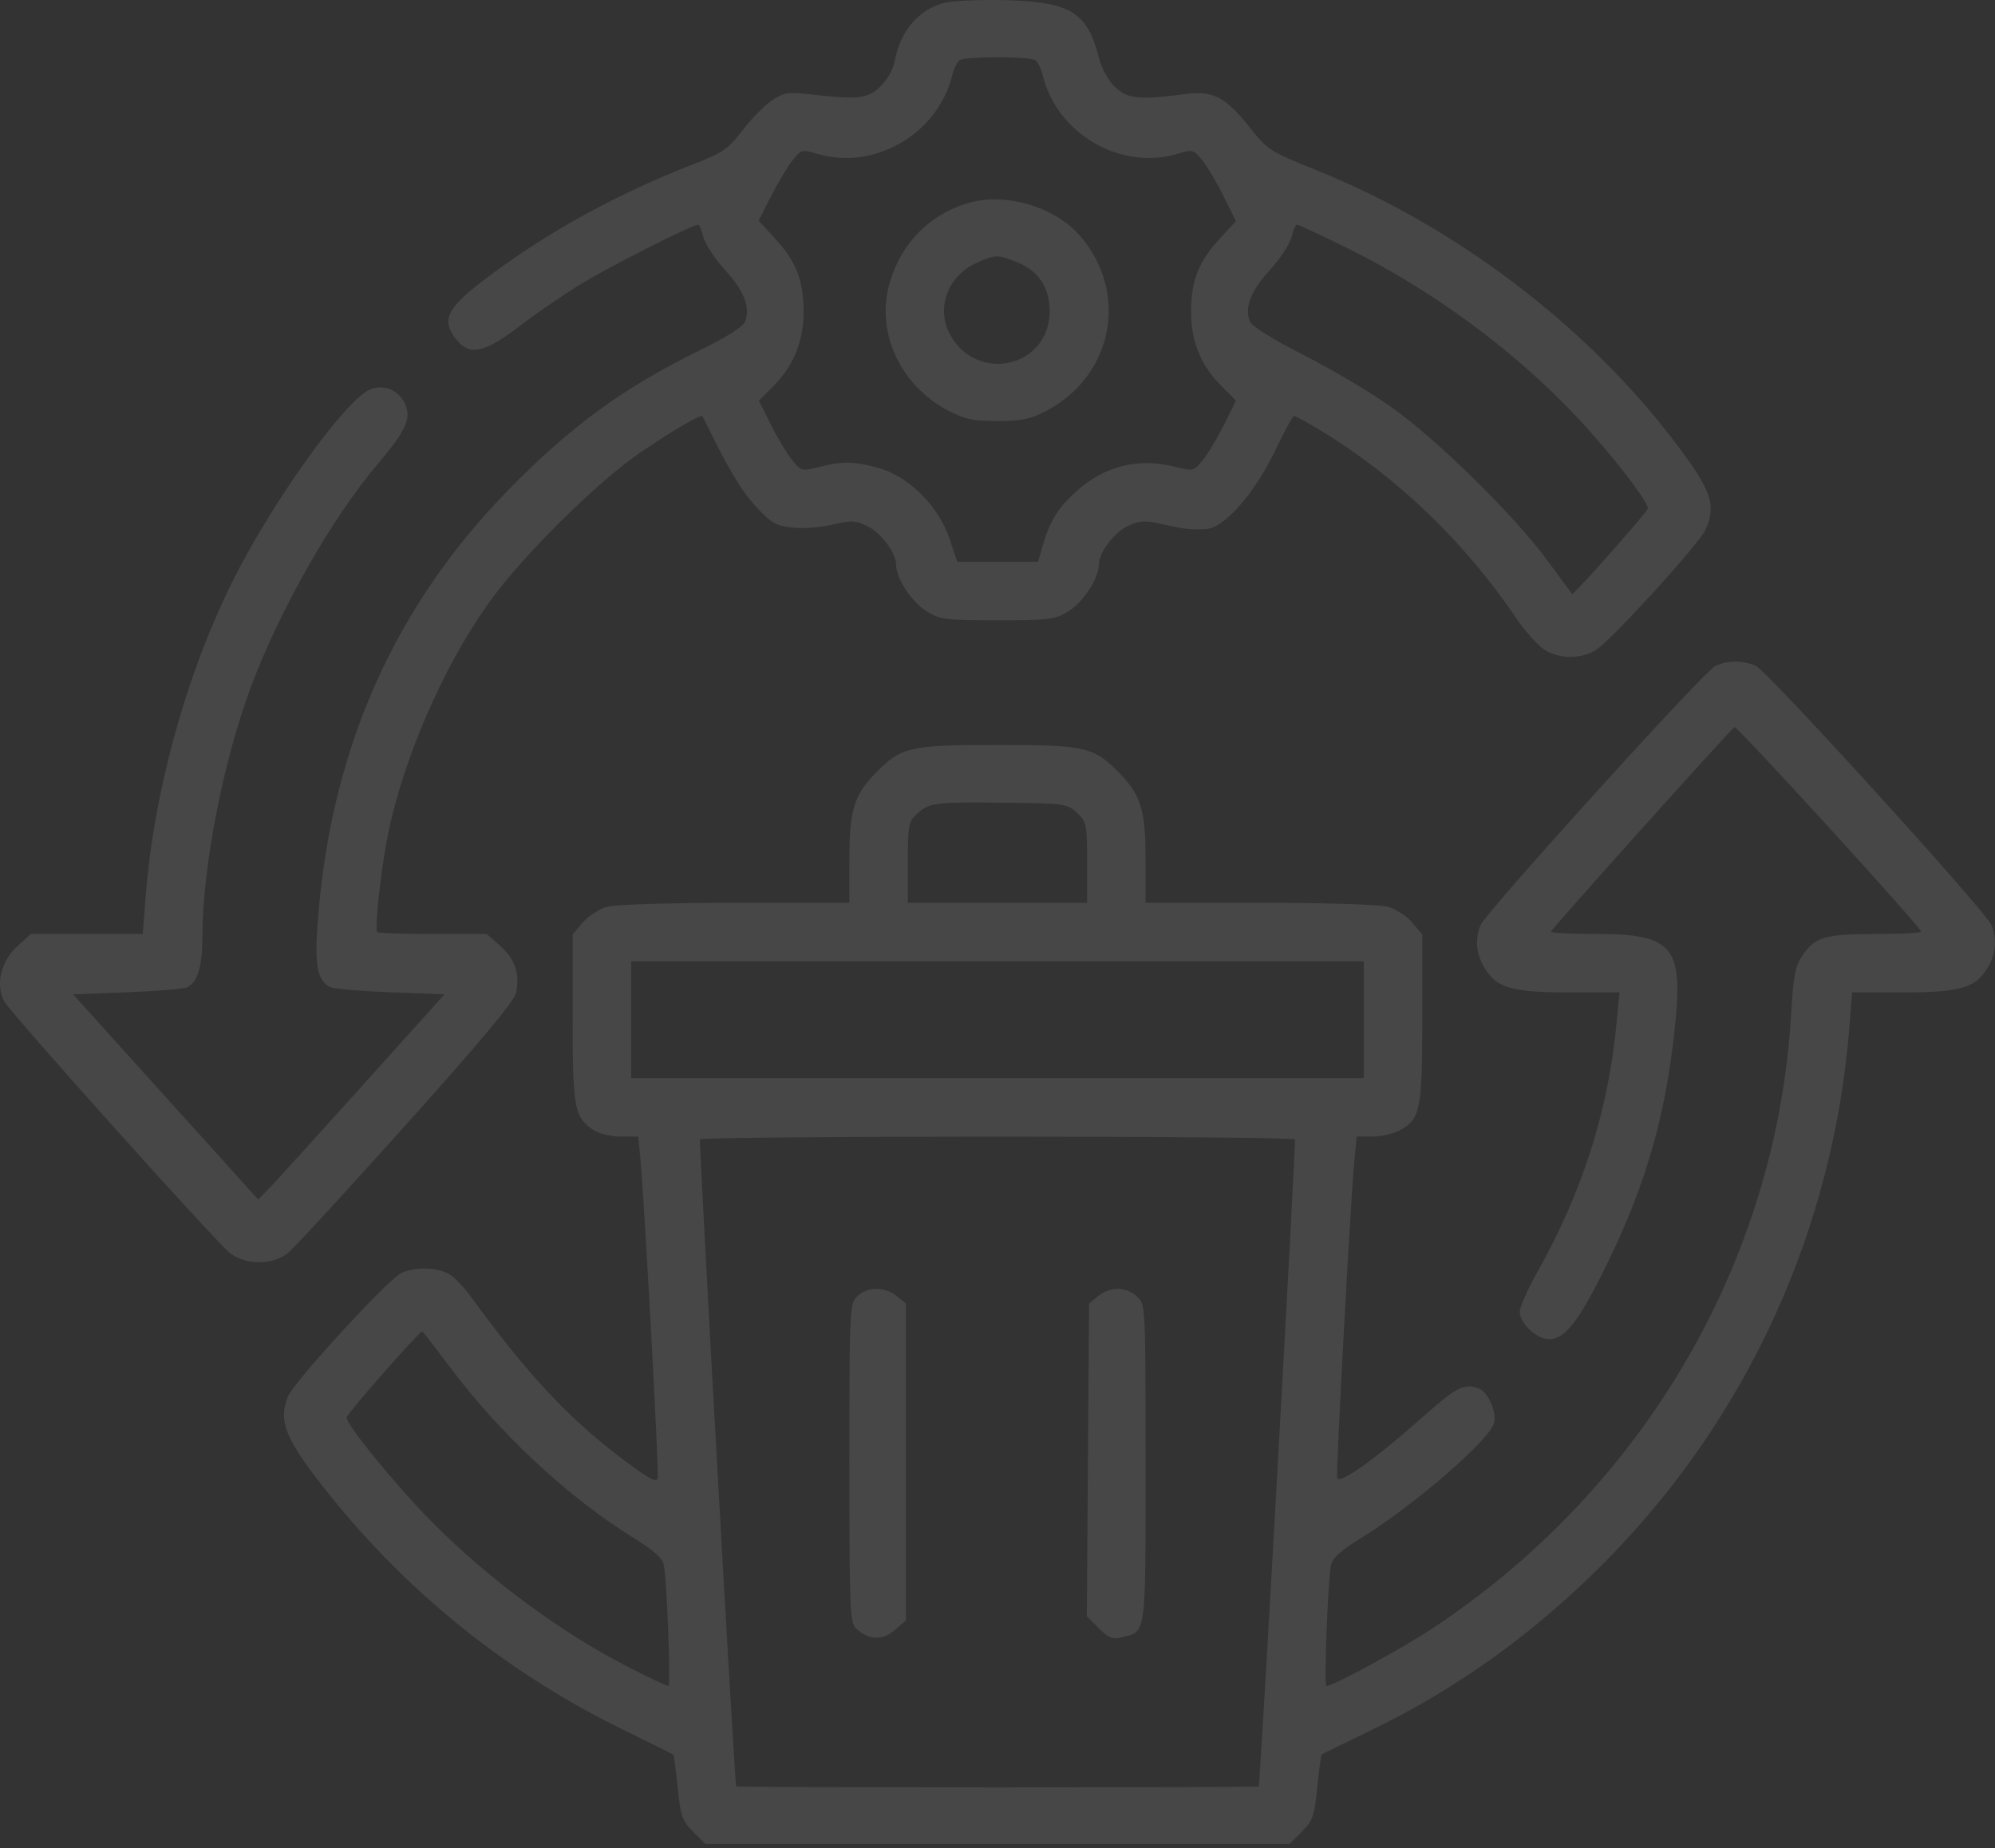 <svg width="381" height="353" viewBox="0 0 381 353" fill="none" xmlns="http://www.w3.org/2000/svg">
<rect x="0" y="0" width="381" height="353" fill="#333333" stroke="none"/>
<path fill-rule="evenodd" clip-rule="evenodd" d="M180.427 0.531C175.502 1.72 171.906 5.922 170.86 11.709C170.582 13.251 169.425 15.284 168.111 16.543C165.653 18.898 163.928 19.079 154.395 17.988C150.454 17.536 149.628 17.681 147.365 19.219C145.955 20.177 143.435 22.748 141.767 24.933C139.07 28.462 138.032 29.177 132.422 31.36C117.889 37.017 105.033 44.058 93.403 52.732C85.343 58.743 84.145 61.028 87.09 64.771C89.666 68.047 92.475 67.465 99.284 62.244C102.503 59.776 107.901 56.087 111.28 54.046C116.938 50.629 132.149 42.95 133.31 42.925C133.584 42.919 134.037 43.953 134.315 45.223C134.594 46.493 136.429 49.306 138.393 51.474C142.11 55.58 143.328 58.635 142.325 61.346C141.931 62.41 138.927 64.318 133.272 67.093C118.991 74.102 108.791 81.573 97.01 93.654C75.659 115.547 63.715 141.995 60.877 173.655C59.944 184.056 60.422 187.253 63.1 188.542C63.779 188.869 68.957 189.312 74.609 189.526L84.884 189.916L69.152 207.407C60.501 217.027 52.495 225.845 51.364 227.002L49.306 229.104L31.633 209.51L13.961 189.916L24.261 189.526C29.927 189.312 35.102 188.874 35.763 188.555C37.76 187.588 38.655 184.554 38.655 178.754C38.655 165.737 42.64 145.31 47.949 131.115C53.433 116.453 63.351 99.014 72.08 88.689C77.535 82.236 78.556 80.043 77.402 77.255C76.258 74.496 73.232 73.256 70.555 74.451C65.788 76.578 51.837 96.098 44.42 111.019C35.478 129.007 29.308 151.471 27.791 171.565L27.277 178.379H16.58H5.884L3.244 180.799C0.16 183.624 -0.88 188.063 0.799 191.229C2 193.494 40.797 236.772 43.882 239.288C46.828 241.691 52.066 241.691 55.017 239.288C56.19 238.333 66.352 227.29 77.597 214.749C91.798 198.912 98.2 191.239 98.553 189.629C99.337 186.061 98.346 183.127 95.517 180.643L92.938 178.379H82.668C77.019 178.379 72.24 178.222 72.048 178.029C71.496 177.478 72.759 165.952 74.088 159.399C77.008 145.005 84.527 127.638 93.101 115.485C99.419 106.528 113.97 92.058 122.39 86.358C128.893 81.955 133.943 79.025 134.182 79.517C138.884 89.208 141.464 93.591 144.25 96.621C147.261 99.894 148.151 100.419 151.294 100.773C153.274 100.996 156.718 100.741 158.95 100.205C162.511 99.35 163.324 99.382 165.591 100.464C168.273 101.742 171.135 105.57 171.139 107.885C171.144 110.445 174.096 114.976 176.888 116.712C179.505 118.339 180.459 118.462 190.494 118.462C200.529 118.462 201.484 118.339 204.101 116.712C206.893 114.976 209.844 110.445 209.849 107.885C209.854 105.57 212.716 101.742 215.397 100.464C217.598 99.414 218.564 99.36 221.915 100.1C226.38 101.086 227.213 101.182 230.272 101.058C233.711 100.921 239.5 94.403 243.43 86.247C245.223 82.526 246.88 79.459 247.113 79.433C247.346 79.407 249.61 80.642 252.144 82.177C266.654 90.967 279.677 103.449 289.51 117.99C291.272 120.597 293.746 123.359 295.008 124.128C297.929 125.909 301.877 125.915 304.785 124.142C307.643 122.399 324.532 103.852 325.739 101.131C327.826 96.427 326.813 93.553 319.833 84.376C302.923 62.142 277.87 43.138 251.516 32.554C242.547 28.951 242.1 28.665 238.682 24.347C234.044 18.487 231.698 17.282 226.285 17.979C217.485 19.114 215.327 18.89 212.938 16.601C211.629 15.347 210.377 13.078 209.86 11.023C207.678 2.343 204.463 0.365 192.004 0.035C187.285 -0.09 182.075 0.133 180.427 0.531ZM197.692 11.486C198.172 11.791 198.804 13.042 199.099 14.266C201.813 25.54 213.976 32.651 224.933 29.369C227.803 28.509 227.975 28.556 229.66 30.668C230.621 31.874 232.447 34.97 233.716 37.549L236.024 42.239L233.014 45.503C228.937 49.927 227.515 53.464 227.472 59.289C227.428 65.145 229.271 69.733 233.274 73.736L236.05 76.512L233.762 81.112C232.504 83.642 230.683 86.687 229.716 87.879C228.004 89.988 227.866 90.022 224.526 89.181C217.487 87.409 211.184 88.902 205.837 93.609C202.117 96.884 200.531 99.399 199.124 104.257L198.244 107.297H190.523H182.803L181.321 102.851C179.304 96.799 173.736 91.157 168.14 89.496C163.413 88.092 161.043 88.028 156.462 89.181C153.122 90.022 152.985 89.988 151.273 87.879C150.306 86.687 148.485 83.642 147.226 81.112L144.938 76.512L147.514 73.936C151.579 69.871 153.503 65.168 153.466 59.386C153.427 53.417 152.031 49.905 147.932 45.458L144.881 42.147L147.248 37.482C148.551 34.916 150.395 31.841 151.347 30.647C153.012 28.558 153.189 28.51 156.055 29.369C167.012 32.651 179.176 25.54 181.889 14.266C182.184 13.042 182.817 11.791 183.296 11.486C184.43 10.765 196.558 10.765 197.692 11.486ZM185.137 38.71C177.703 40.788 172.125 46.378 169.921 53.959C167.176 63.399 171.876 73.626 181.19 78.481C184.235 80.068 185.927 80.421 190.494 80.421C195.061 80.421 196.753 80.068 199.798 78.481C212.635 71.79 215.684 55.776 206.181 44.953C201.393 39.499 192.137 36.754 185.137 38.71ZM257.142 47.304C273.43 55.336 289.062 66.816 301.042 79.545C307.73 86.652 315.054 96.119 314.679 97.175C314.353 98.09 300.495 113.721 300.247 113.451C300.146 113.342 297.976 110.405 295.425 106.925C289.201 98.437 274.371 83.877 265.67 77.715C261.781 74.959 254.244 70.489 248.923 67.779C242.656 64.589 239.04 62.306 238.66 61.302C237.656 58.647 238.889 55.567 242.596 51.474C244.559 49.306 246.394 46.493 246.673 45.223C246.952 43.953 247.419 42.914 247.711 42.914C248.003 42.914 252.247 44.89 257.142 47.304ZM194.211 50.07C198.335 51.72 200.457 54.897 200.457 59.422C200.457 70.234 186.412 73.378 181.341 63.702C178.77 58.793 181.057 52.681 186.369 50.268C190.073 48.586 190.476 48.576 194.211 50.07ZM327.551 127.222C325.37 128.27 283.625 174.38 282.71 176.752C281.648 179.501 281.935 182.284 283.552 184.936C285.855 188.714 288.768 189.543 299.735 189.543H309.286L308.697 195.684C307.108 212.243 302.173 227.697 293.611 242.922C291.752 246.226 290.232 249.651 290.232 250.532C290.232 252.754 293.476 255.787 295.854 255.787C298.881 255.787 301.623 252.219 306.92 241.382C314.548 225.776 318.36 212.191 320.005 194.743C321.325 180.742 319.156 178.386 304.932 178.382C300.122 178.38 296.186 178.182 296.186 177.941C296.186 177.535 330.255 139.572 331.245 138.875C331.697 138.557 366.896 177.135 366.896 177.946C366.896 178.185 362.96 178.384 358.15 178.39C348.464 178.402 346.603 178.962 344.147 182.606C342.864 184.51 342.476 186.547 342.082 193.456C339.379 240.785 313.967 284.354 273.485 311.067C267.557 314.979 254.587 322.031 253.32 322.031C252.827 322.031 253.577 302.187 254.192 298.957C254.446 297.624 256.032 296.177 259.783 293.856C270.199 287.413 284.516 275.021 285.341 271.735C285.868 269.634 284.168 265.866 282.383 265.181C279.717 264.158 278.115 264.948 272.208 270.202C262.609 278.739 255.672 283.702 255.375 282.244C255.118 280.983 257.886 229.849 258.651 221.735L259.089 217.083H262.044C263.67 217.083 265.981 216.575 267.183 215.954C271.26 213.845 271.624 212.086 271.624 194.475V178.493L269.716 176.225C268.665 174.977 266.572 173.614 265.064 173.195C263.482 172.756 253.102 172.431 240.549 172.429L218.778 172.424V164.213C218.778 154.967 217.913 151.973 214.088 147.983C208.957 142.63 207.511 142.28 190.494 142.28C173.478 142.28 172.032 142.63 166.9 147.983C163.075 151.973 162.21 154.967 162.21 164.213V172.424L140.439 172.429C127.887 172.431 117.506 172.756 115.925 173.195C114.416 173.614 112.323 174.977 111.273 176.225L109.364 178.493V194.475C109.364 211.731 109.684 213.425 113.394 215.856C114.426 216.532 116.755 217.083 118.583 217.083H121.899L122.333 221.735C123.103 229.992 125.866 281.006 125.612 282.293C125.421 283.268 123.983 282.5 119.04 278.788C108.602 270.947 100.794 262.586 89.726 247.398C88.6 245.855 86.911 244.088 85.971 243.472C83.812 242.057 79.645 241.879 76.75 243.078C74.316 244.086 56.016 264.006 54.944 266.814C53.099 271.644 54.56 275.053 62.979 285.559C78.132 304.469 97.164 319.687 119.04 330.385C124.158 332.888 128.447 335.009 128.573 335.1C128.698 335.191 129.079 338.02 129.418 341.388C129.969 346.853 130.286 347.761 132.367 349.843L134.699 352.175H190.494H246.289L248.621 349.843C250.702 347.761 251.019 346.853 251.57 341.388C251.909 338.02 252.291 335.186 252.416 335.09C252.541 334.993 256.831 332.891 261.948 330.417C278.423 322.453 293.371 311.663 306.777 298.058C333.805 270.628 350.197 234.608 353.196 196.056L353.703 189.543H363.301C374.318 189.543 377.224 188.719 379.53 184.936C381.147 182.284 381.434 179.501 380.372 176.752C379.377 174.173 337.622 128.232 335.321 127.183C332.895 126.078 329.9 126.093 327.551 127.222ZM205.695 155.249C207.517 156.962 207.613 157.441 207.613 164.739V172.424H190.494H173.375V164.739C173.375 157.723 173.521 156.919 175.05 155.509C177.454 153.293 178.397 153.169 191.739 153.313C203.366 153.44 203.84 153.505 205.695 155.249ZM260.459 194.754V205.918H190.494H120.529V194.754V183.589H190.494H260.459V194.754ZM247.301 217.641C247.531 218.033 240.756 339.292 240.398 341.197C240.379 341.299 217.922 341.383 190.494 341.383C163.066 341.383 140.608 341.299 140.586 341.197C140.236 339.542 133.447 218.036 133.682 217.641C134.117 216.911 246.873 216.911 247.301 217.641ZM163.699 247.6C162.259 249.04 162.21 250.08 162.21 279.49C162.21 307.5 162.313 309.983 163.513 311.065C165.963 313.272 168.507 313.374 170.851 311.357L173.003 309.506V279.231V248.956L171.246 247.534C168.968 245.689 165.58 245.719 163.699 247.6ZM209.743 247.533L207.986 248.956L207.775 278.827L207.564 308.699L209.84 310.975C211.686 312.82 212.5 313.155 214.145 312.745C218.98 311.538 218.778 312.985 218.778 279.519C218.778 249.233 218.774 249.142 217.149 247.629C215.104 245.723 212.027 245.684 209.743 247.533ZM85.722 260.843C95.426 273.837 108.447 285.964 121.107 293.795C124.95 296.173 126.539 297.616 126.79 298.957C127.39 302.162 128.134 322.031 127.654 322.031C127.404 322.031 124.274 320.558 120.7 318.759C107.628 312.177 93.512 301.806 82.477 290.677C75.776 283.917 66.195 272.187 66.195 270.742C66.195 270.055 80.043 254.298 80.647 254.298C80.75 254.298 83.034 257.244 85.722 260.843Z" fill="white" fill-opacity="0.1"/>
</svg>
